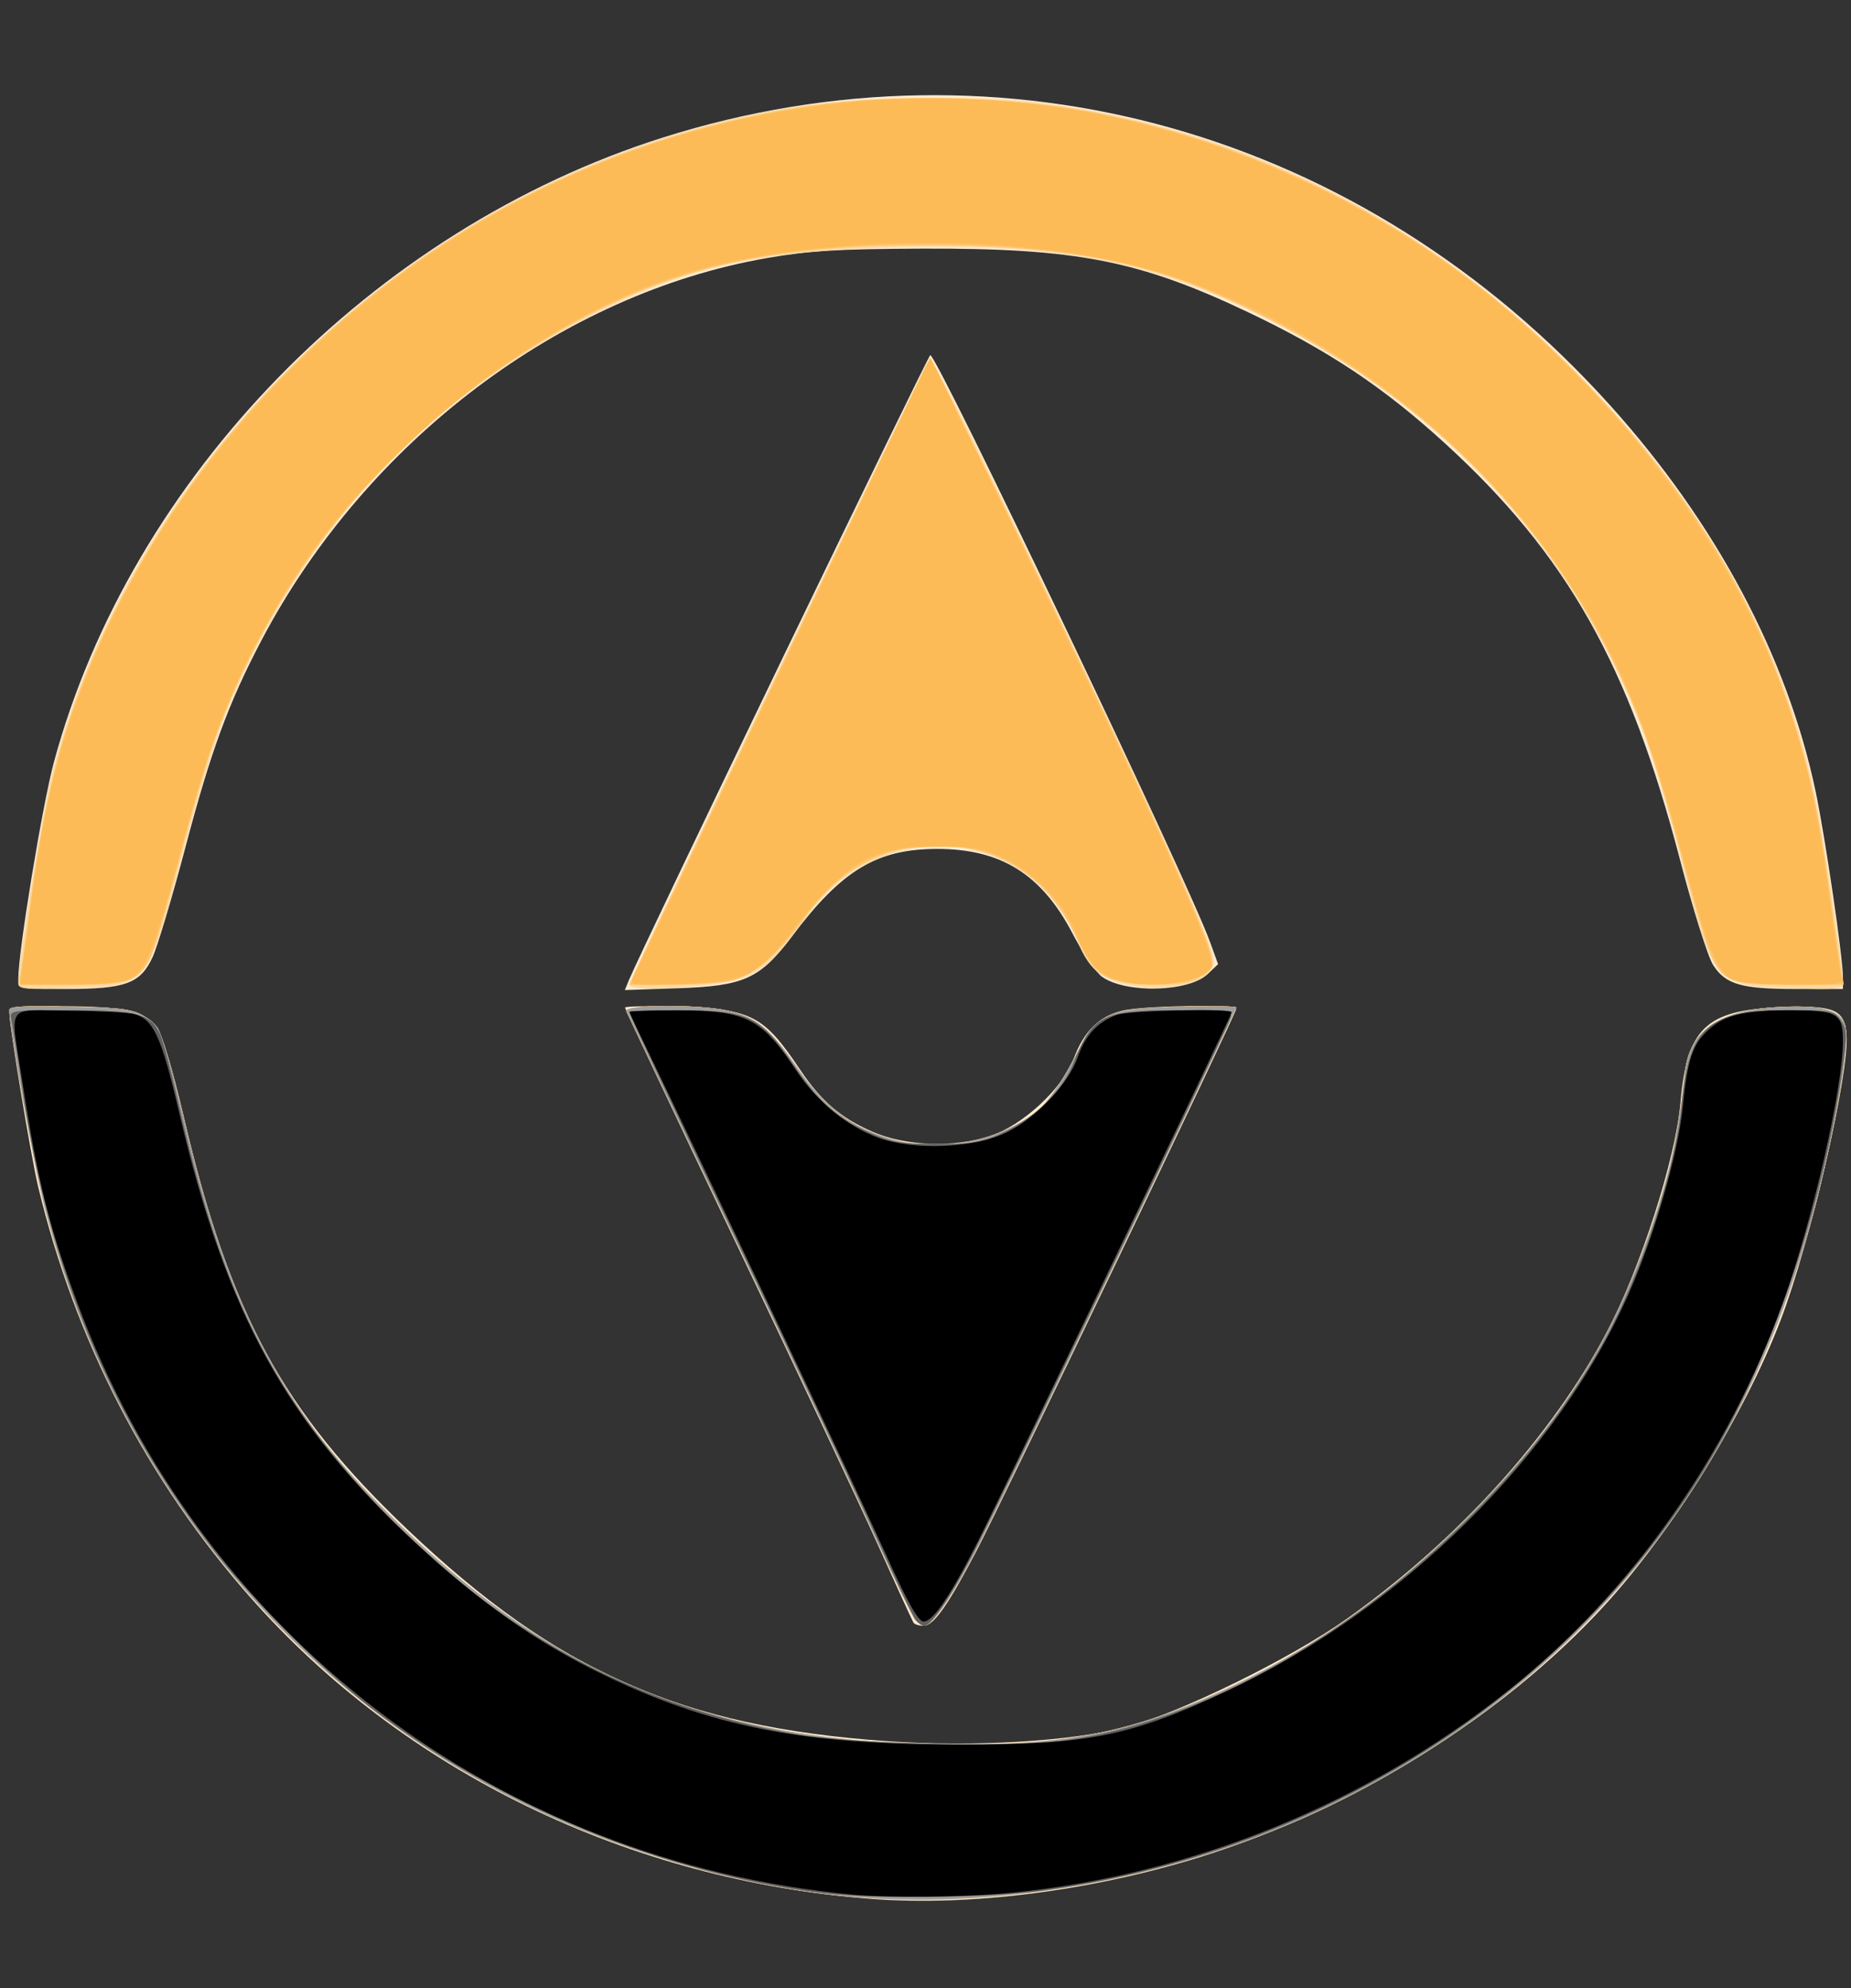 <?xml version="1.0" encoding="UTF-8" standalone="no"?>
<!-- Created with Inkscape (http://www.inkscape.org/) -->

<svg
   xmlns:dc="http://purl.org/dc/elements/1.1/"
   xmlns:cc="http://creativecommons.org/ns#"
   xmlns:rdf="http://www.w3.org/1999/02/22-rdf-syntax-ns#"
   xmlns:svg="http://www.w3.org/2000/svg"
   xmlns="http://www.w3.org/2000/svg"
   xmlns:sodipodi="http://sodipodi.sourceforge.net/DTD/sodipodi-0.dtd"
   xmlns:inkscape="http://www.inkscape.org/namespaces/inkscape"
   version="1.1"
   id="svg23"
   width="434"
   height="466"
   viewBox="0 0 434 466"
   sodipodi:docname="bussola.svg"
   inkscape:version="0.92.4 (5da689c313, 2019-01-14)"
   inkscape:export-filename="C:\xampp\htdocs\waycoding-novo\img\logo\bussula.png"
   inkscape:export-xdpi="800"
   inkscape:export-ydpi="800">
  <rect x="0" y="0" width="434" height="466" fill="#333333" stroke="none"/>
  <defs
     id="defs27" />
  <sodipodi:namedview
     pagecolor="#ffffff"
     bordercolor="#666666"
     borderopacity="1"
     objecttolerance="10"
     gridtolerance="10"
     guidetolerance="10"
     inkscape:pageopacity="0"
     inkscape:pageshadow="2"
     inkscape:window-width="1024"
     inkscape:window-height="706"
     id="namedview25"
     showgrid="false"
     inkscape:zoom="1.0128755"
     inkscape:cx="261.48238"
     inkscape:cy="257.09165"
     inkscape:window-x="-8"
     inkscape:window-y="-8"
     inkscape:window-maximized="1"
     inkscape:current-layer="g15" />
  <g
     id="g15">
    <g
       id="g49"
       transform="matrix(1.046,0,0,0.995,-6.172,-3.018)">
      <path
         style="fill:#feebd0"
         d="M 201.5,450.348 C 146.764,446.019 96.312,420.282 61.857,379.11 38.8,351.557 22.773,318.914 14.456,282.561 12.868,275.619 8.043,245.05 8.015,241.75 8.001,240.175 9.223,240.006 20.25,240.056 c 13.471,0.062 18.129,1.165 20.887,4.944 1.033,1.416 3.584,10.419 5.884,20.763 10.395,46.762 22.178,69.61 50.415,97.751 33.425,33.313 61.394,46.276 107.126,49.651 19.456,1.436 41.08,0.109 53.694,-3.295 11.952,-3.225 37.071,-16.183 49.745,-25.661 24.698,-18.472 45.703,-42.84 58.068,-67.365 7.484,-14.844 15.412,-40.754 16.499,-53.92 1.461,-17.692 5.675,-21.944 22.433,-22.637 12.1,-0.5 14.373,0.504 14.81,6.544 0.654,9.032 -8.105,48.862 -14.772,67.169 -8.147,22.372 -24.117,49.554 -39.493,67.22 C 342.904,407.234 309.275,429.229 275,440.443 c -24.389,7.979 -51.552,11.64 -73.5,9.904 z m 9.162,-65.097 c -0.251,-0.412 -3.828,-8.625 -7.949,-18.25 -4.121,-9.625 -18.568,-41.907 -32.103,-71.738 C 157.074,265.432 146,240.74 146,240.392 c 0,-0.348 5.513,-0.438 12.25,-0.2 16.178,0.572 18.85,2.038 26.993,14.808 4.733,7.423 9.109,11.367 16.209,14.612 7.54,3.445 18.217,3.843 26.479,0.985 7.244,-2.505 16.09,-11.112 18.601,-18.097 2.378,-6.617 5.713,-10.072 11.008,-11.406 4.787,-1.205 25.46,-1.517 25.46,-0.384 0,1.072 -52.55,116.308 -58.227,127.685 C 218.37,381.228 215.159,386 212.926,386 c -0.994,0 -2.013,-0.338 -2.264,-0.75 z M 10,233.616 c 0,-6.5 5.417,-41.097 8.008,-51.147 C 35.302,115.397 89.427,57.078 154.462,35.442 230.932,10.001 311.447,33.911 366.808,98.5 c 23.729,27.685 39.751,59.323 46.083,91 2.16,10.806 6.109,39.026 6.109,43.655 V 236 h -10.351 c -12.395,0 -15.899,-1.051 -18.719,-5.612 -1.168,-1.889 -4.498,-12.987 -7.401,-24.662 C 371.065,159.615 357.178,133.742 329.773,107.438 315.945,94.164 303.57,85.515 285.5,76.493 261.201,64.362 246.96,61.456 212.5,61.601 c -18.746,0.079 -25.142,0.486 -34.581,2.202 -46.152,8.391 -89.869,43.094 -113.375,89.997 -7.414,14.793 -11.404,26.208 -17.111,48.94 -2.932,11.682 -6.236,23.285 -7.342,25.784 C 37.345,234.735 34.036,236 20.532,236 10.101,236 10,235.977 10,233.616 Z m 136.888,0.258 c 2.861,-7.284 66.981,-147.016 67.537,-147.179 1.381,-0.405 57.646,123.596 62.676,138.129 l 1.843,5.324 -2.346,2.346 c -4.211,4.211 -18.171,4.615 -23.597,0.683 -1.375,-0.996 -4.381,-5.606 -6.681,-10.244 C 239.408,208.995 230.29,203 216,203 c -13.51,0 -21.351,4.947 -32.5,20.506 -7.244,10.109 -10.752,11.787 -25.756,12.322 l -11.789,0.42 z"
         id="path63"
         inkscape:connector-curvature="0" />
      <path
         style="fill:#fdd89f"
         d="m 198.5,449.978 c -22.949,-1.873 -48.969,-9.173 -71,-19.919 C 72.104,403.036 31.461,351.115 15.925,287.524 13.519,277.676 8,245.209 8,240.904 c 0,-0.846 3.794,-1.039 14.019,-0.712 20.243,0.646 18.646,-1.3 26.506,32.309 8.69,37.16 20.329,60.929 40.663,83.037 38.594,41.963 75.555,58.407 131.388,58.454 24.759,0.021 39.281,-3.059 58.924,-12.496 20.078,-9.647 37.31,-22.294 54.034,-39.658 22.248,-23.1 34.983,-44.631 43.969,-74.337 3.217,-10.637 4.426,-16.983 6.129,-32.177 1.053,-9.39 7.483,-14.188 20.147,-15.03 9.966,-0.663 14.416,0.48 15.662,4.021 1.123,3.193 -1.115,18.781 -5.411,37.685 C 399.046,347.94 362.654,397.185 307,426.837 c -32.42,17.273 -73.376,26.008 -108.5,23.141 z m 12.514,-65.46 c -0.677,-0.815 -5.172,-10.603 -9.99,-21.75 C 196.207,351.62 182.034,320 169.529,292.5 157.024,265 146.567,241.938 146.29,241.25 c -0.634,-1.574 15.997,-1.711 22.61,-0.187 6.432,1.483 9.603,4.2 15.694,13.45 6.284,9.542 12.511,14.402 21.847,17.053 10.791,3.064 23.849,0.158 32.371,-7.204 1.83,-1.581 5.187,-6.653 7.5,-11.332 5.711,-11.552 7.189,-12.348 23.906,-12.869 7.029,-0.219 12.781,-0.139 12.781,0.179 0,0.893 -50.379,111.502 -57.482,126.205 C 219.685,378.618 214.948,386 213.034,386 c -0.434,0 -1.342,-0.667 -2.019,-1.483 z M 10,234.739 C 10,229.461 15.489,193.703 17.635,185 26.228,150.155 44.97,116.636 70.978,89.602 101.489,57.887 136.512,38.051 177.231,29.423 c 16.632,-3.524 45.545,-4.435 63.07,-1.988 43.68,6.1 82.674,26.251 115.418,59.643 30.729,31.337 50.06,66.623 57.208,104.422 2.029,10.731 6.051,39.15 6.066,42.858 0.007,1.722 -0.817,1.832 -11.288,1.499 -17.512,-0.556 -17.76,-0.863 -25.142,-31.038 -2.514,-10.274 -5.969,-22.649 -7.679,-27.5 C 359.426,133.476 330.507,99.73 289.873,78.121 264.411,64.579 243.424,60.308 207.09,61.271 177.958,62.044 161.978,65.468 142.88,75.03 102.712,95.142 73.716,127.368 56.53,171 c -2.058,5.225 -6.179,19.175 -9.157,31 -8.504,33.762 -8.083,33.202 -25.396,33.819 C 11.782,236.183 10,236.022 10,234.739 Z m 137,0.307 C 147,233.359 213.574,87.826 214.422,87.66 214.871,87.572 221.062,100.1 228.18,115.5 263.064,190.981 278,225.171 278,229.548 c 0,6.305 -17.308,8.415 -25.231,3.075 -2.214,-1.492 -3.884,-3.992 -5.507,-8.242 -7.177,-18.796 -27.247,-27.111 -45.318,-18.775 -6.667,3.075 -11.713,7.833 -17.491,16.49 -6.12,9.171 -10.46,11.96 -20.198,12.982 C 153.605,236.196 147,236.184 147,235.046 Z"
         id="path61"
         inkscape:connector-curvature="0" />
      <path
         style="fill:#fdc46f"
         d="m 198.5,449.978 c -22.949,-1.873 -48.969,-9.173 -71,-19.919 C 72.104,403.036 31.461,351.115 15.925,287.524 13.519,277.676 8,245.209 8,240.904 c 0,-0.846 3.794,-1.039 14.019,-0.712 20.243,0.646 18.646,-1.3 26.506,32.309 8.69,37.16 20.329,60.929 40.663,83.037 38.594,41.963 75.555,58.407 131.388,58.454 24.759,0.021 39.281,-3.059 58.924,-12.496 20.078,-9.647 37.31,-22.294 54.034,-39.658 22.248,-23.1 34.983,-44.631 43.969,-74.337 3.217,-10.637 4.426,-16.983 6.129,-32.177 1.053,-9.39 7.483,-14.188 20.147,-15.03 9.966,-0.663 14.416,0.48 15.662,4.021 1.123,3.193 -1.115,18.781 -5.411,37.685 C 399.046,347.94 362.654,397.185 307,426.837 c -32.42,17.273 -73.376,26.008 -108.5,23.141 z m 12.514,-65.46 c -0.677,-0.815 -5.172,-10.603 -9.99,-21.75 C 196.207,351.62 182.034,320 169.529,292.5 157.024,265 146.567,241.938 146.29,241.25 c -0.634,-1.574 15.997,-1.711 22.61,-0.187 6.432,1.483 9.603,4.2 15.694,13.45 6.284,9.542 12.511,14.402 21.847,17.053 10.791,3.064 23.849,0.158 32.371,-7.204 1.83,-1.581 5.187,-6.653 7.5,-11.332 5.711,-11.552 7.189,-12.348 23.906,-12.869 7.029,-0.219 12.781,-0.139 12.781,0.179 0,0.893 -50.379,111.502 -57.482,126.205 C 219.685,378.618 214.948,386 213.034,386 c -0.434,0 -1.342,-0.667 -2.019,-1.483 z M 10.446,232.75 c 0.266,-1.238 1.213,-8.325 2.104,-15.75 3.516,-29.306 8.904,-48.985 19.305,-70.5 C 63.573,80.886 123.109,36.43 191.385,27.38 c 16.885,-2.238 42.517,-1.365 59.291,2.021 40.41,8.155 77.03,28.542 106.333,59.197 23.746,24.842 39.66,50.197 48.895,77.902 5.093,15.278 7.443,26.015 10.07,46 1.157,8.8 2.361,17.462 2.676,19.25 l 0.573,3.25 H 407.334 c -13.306,0 -14.97,-0.607 -17.754,-6.474 -0.925,-1.949 -4.082,-13.116 -7.015,-24.816 -2.934,-11.7 -7.178,-25.99 -9.432,-31.754 C 355.02,125.631 323.634,92.787 277.411,71.787 260.503,64.105 241.029,60.747 213.5,60.765 c -41.126,0.027 -64.826,7.181 -94.804,28.614 -29.873,21.358 -52.457,52.17 -65.037,88.727 -1.44,4.184 -4.896,16.731 -7.682,27.883 -2.785,11.152 -5.717,21.539 -6.515,23.083 C 36.764,234.291 34.646,235 21.758,235 10.048,235 9.965,234.984 10.446,232.75 Z m 137.918,-1 c 2.399,-5.604 64.593,-141.851 65.456,-143.394 1.108,-1.979 46.962,97.064 60.184,129.995 4.666,11.62 4.657,12.936 -0.103,15.384 -3.544,1.823 -15.418,1.588 -19.579,-0.386 -2.837,-1.346 -4.179,-3.145 -7.272,-9.75 -6.268,-13.383 -15.528,-20.306 -28.562,-21.352 -12.642,-1.015 -23.771,4.71 -31.741,16.326 -6.137,8.945 -11.526,13.994 -16.371,15.339 -2.132,0.592 -8.27,1.079 -13.64,1.082 l -9.763,0.006 1.391,-3.25 z"
         id="path59"
         inkscape:connector-curvature="0" />
      <path
         style="fill:#fdbb57"
         d="m 198.5,449.978 c -22.949,-1.873 -48.969,-9.173 -71,-19.919 C 72.104,403.036 31.461,351.115 15.925,287.524 13.519,277.676 8,245.209 8,240.904 c 0,-0.846 3.794,-1.039 14.019,-0.712 20.243,0.646 18.646,-1.3 26.506,32.309 8.69,37.16 20.329,60.929 40.663,83.037 38.594,41.963 75.555,58.407 131.388,58.454 24.759,0.021 39.281,-3.059 58.924,-12.496 20.078,-9.647 37.31,-22.294 54.034,-39.658 22.248,-23.1 34.983,-44.631 43.969,-74.337 3.217,-10.637 4.426,-16.983 6.129,-32.177 1.053,-9.39 7.483,-14.188 20.147,-15.03 9.966,-0.663 14.416,0.48 15.662,4.021 1.123,3.193 -1.115,18.781 -5.411,37.685 C 399.046,347.94 362.654,397.185 307,426.837 c -32.42,17.273 -73.376,26.008 -108.5,23.141 z m 12.514,-65.46 c -0.677,-0.815 -5.172,-10.603 -9.99,-21.75 C 196.207,351.62 182.034,320 169.529,292.5 157.024,265 146.567,241.938 146.29,241.25 c -0.634,-1.574 15.997,-1.711 22.61,-0.187 6.432,1.483 9.603,4.2 15.694,13.45 6.284,9.542 12.511,14.402 21.847,17.053 10.791,3.064 23.849,0.158 32.371,-7.204 1.83,-1.581 5.187,-6.653 7.5,-11.332 5.711,-11.552 7.189,-12.348 23.906,-12.869 7.029,-0.219 12.781,-0.139 12.781,0.179 0,0.893 -50.379,111.502 -57.482,126.205 C 219.685,378.618 214.948,386 213.034,386 c -0.434,0 -1.342,-0.667 -2.019,-1.483 z M 12.661,217.25 C 15.604,194.583 18.132,182.739 23.107,168.312 41.132,116.036 81.532,70.032 130.5,46.02 171.695,25.819 217.713,20.866 261,31.972 c 25.222,6.471 50.48,18.8 71.5,34.902 33.474,25.641 61.638,64.239 73.896,101.27 4.333,13.09 6.903,25.525 9.582,46.357 1.132,8.8 2.283,17.012 2.559,18.25 0.496,2.227 0.389,2.25 -10.471,2.25 -6.16,0 -12.083,-0.506 -13.504,-1.154 -3.844,-1.752 -6.076,-7.525 -11.954,-30.923 C 374.89,172.206 367.768,155.184 354.147,134.904 330.403,99.555 290.843,71.697 253.448,63.992 225.314,58.195 187.537,59.28 162.189,66.614 140.926,72.766 117.062,87.823 97.47,107.448 82.67,122.273 73.77,134.261 65.138,151 56.949,166.88 52.652,178.955 46.3,203.937 40.358,227.307 38.513,231.989 34.533,233.803 33.013,234.496 27.367,235 21.131,235 H 10.356 Z m 135.13,16.111 c 0.539,-1.024 15.716,-34.261 33.726,-73.861 18.01,-39.6 32.811,-72.087 32.891,-72.194 0.201,-0.267 26.318,56.384 41.12,89.194 15.179,33.646 22.769,52.283 22.052,54.151 -1.49,3.883 -15.29,5.768 -21.862,2.987 -4.241,-1.795 -5.917,-3.924 -8.769,-11.138 -2.827,-7.15 -9.258,-14.009 -16.448,-17.543 -4.248,-2.088 -6.429,-2.457 -14.5,-2.453 -15.176,0.007 -20.321,3.273 -33.746,21.423 -6.66,9.004 -9.871,10.46 -24.099,10.924 -10.805,0.353 -11.298,0.282 -10.364,-1.491 z"
         id="path57"
         inkscape:connector-curvature="0" />
      <path
         style="fill:#9d9d9d"
         d="m 198.5,449.978 c -22.949,-1.873 -48.969,-9.173 -71,-19.919 C 72.104,403.036 31.461,351.115 15.925,287.524 13.519,277.676 8,245.209 8,240.904 c 0,-0.846 3.794,-1.039 14.019,-0.712 20.243,0.646 18.646,-1.3 26.506,32.309 8.69,37.16 20.329,60.929 40.663,83.037 38.594,41.963 75.555,58.407 131.388,58.454 24.759,0.021 39.281,-3.059 58.924,-12.496 20.078,-9.647 37.31,-22.294 54.034,-39.658 22.248,-23.1 34.983,-44.631 43.969,-74.337 3.217,-10.637 4.426,-16.983 6.129,-32.177 1.053,-9.39 7.483,-14.188 20.147,-15.03 9.966,-0.663 14.416,0.48 15.662,4.021 1.123,3.193 -1.115,18.781 -5.411,37.685 C 399.046,347.94 362.654,397.185 307,426.837 c -32.42,17.273 -73.376,26.008 -108.5,23.141 z m 12.514,-65.46 c -0.677,-0.815 -5.172,-10.603 -9.99,-21.75 C 196.207,351.62 182.034,320 169.529,292.5 157.024,265 146.567,241.938 146.29,241.25 c -0.634,-1.574 15.997,-1.711 22.61,-0.187 6.432,1.483 9.603,4.2 15.694,13.45 6.284,9.542 12.511,14.402 21.847,17.053 10.791,3.064 23.849,0.158 32.371,-7.204 1.83,-1.581 5.187,-6.653 7.5,-11.332 5.711,-11.552 7.189,-12.348 23.906,-12.869 7.029,-0.219 12.781,-0.139 12.781,0.179 0,0.893 -50.379,111.502 -57.482,126.205 C 219.685,378.618 214.948,386 213.034,386 c -0.434,0 -1.342,-0.667 -2.019,-1.483 z"
         id="path55"
         inkscape:connector-curvature="0" />
      <path
         style="fill:#5f5f5f"
         d="M 190,448.91 C 154.779,444.38 117.404,428.236 89,405.281 78.571,396.853 62.782,380.297 54.4,369 30.887,337.31 16.972,302.417 11.03,260.244 9.887,252.135 8.729,244.488 8.457,243.25 7.963,241.003 7.979,241 21.531,241 c 15.063,0 18.381,0.931 20.331,5.703 0.629,1.538 2.513,9.097 4.187,16.797 8.989,41.348 19.176,64.206 39.302,88.193 27.872,33.219 60.386,52.851 99.15,59.869 12.215,2.211 46.355,3.073 59.17,1.494 43.947,-5.416 97.101,-46.68 122.15,-94.827 8.286,-15.928 15.772,-40.172 17.135,-55.498 C 384.538,244.947 388.848,241 406.689,241 c 9.75,0 10.345,0.121 11.847,2.415 1.368,2.087 1.429,3.546 0.451,10.75 -4.931,36.338 -17.498,73.386 -33.799,99.638 -31.824,51.249 -85.839,86.236 -146.116,94.643 -11.913,1.662 -37.856,1.907 -49.073,0.464 z M 211.222,384.75 c -0.563,-0.688 -4.393,-9.125 -8.512,-18.75 -4.119,-9.625 -18.339,-41.409 -31.599,-70.632 C 157.85,266.146 147,241.958 147,241.618 147,241.278 152.033,241 158.184,241 c 15.338,0 18.184,1.401 25.32,12.462 6.008,9.313 9.684,12.769 17.496,16.448 4.713,2.22 6.859,2.59 15,2.589 8.542,-9.7e-4 10.09,-0.3 15.352,-2.962 6.907,-3.495 12.863,-9.872 15.288,-16.37 C 250.739,242.186 253.025,241 270.085,241 c 11.096,0 12.105,0.152 11.644,1.75 -0.782,2.711 -52.839,116.546 -58.193,127.25 -4.837,9.672 -8.976,16 -10.465,16 -0.455,0 -1.287,-0.562 -1.85,-1.25 z"
         id="path53"
         inkscape:connector-curvature="0" />
      <path
         style="fill:#000000"
         d="M 197,449.332 C 117.183,441.408 50.625,387.928 23.128,309.625 16.781,291.551 14.423,281.58 10.967,258.195 8.12,238.939 6.89,240.983 21.25,241.1 c 6.737,0.055 13.334,0.403 14.66,0.774 4.392,1.229 6.156,5.265 10.158,23.249 10.528,47.307 24.112,73.267 53.06,101.402 14.494,14.087 27.004,23.331 41.749,30.85 C 165.13,409.744 185.668,414 221.093,414 c 28.672,0 38.021,-1.954 59.407,-12.417 39.514,-19.331 74.576,-55.73 90.58,-94.033 5.697,-13.635 10.932,-32.638 11.99,-43.521 1.128,-11.606 2.172,-14.93 5.778,-18.385 C 392.559,242.09 396.774,241 406.809,241 417.883,241 419,241.674 419,248.36 c 0,10.924 -6.836,42.277 -13.358,61.264 -12.531,36.481 -34.066,68.515 -61.532,91.529 -32.071,26.872 -71.336,43.631 -111.966,47.788 -9.678,0.99 -27.156,1.185 -35.144,0.392 z M 204.509,369.25 c -6.023,-14.025 -42.713,-95.545 -53.396,-118.64 -2.262,-4.889 -4.112,-9.052 -4.112,-9.25 0,-0.198 4.838,-0.35 10.75,-0.338 15.427,0.032 18.822,1.831 26.586,14.095 4.69,7.408 11.557,13.321 18.517,15.944 8.087,3.048 21.455,2.432 28.755,-1.323 6.552,-3.371 13.794,-11.422 15.855,-17.625 1.753,-5.277 4.504,-8.399 8.853,-10.047 C 259.025,241.04 282,240.507 282,241.471 282,242.139 231.264,353.312 225.169,366 c -6.237,12.984 -10.118,19 -12.256,19 -1.165,0 -3.602,-4.568 -8.404,-15.75 z"
         id="path51"
         inkscape:connector-curvature="0" />
    </g>
  </g>
</svg>
